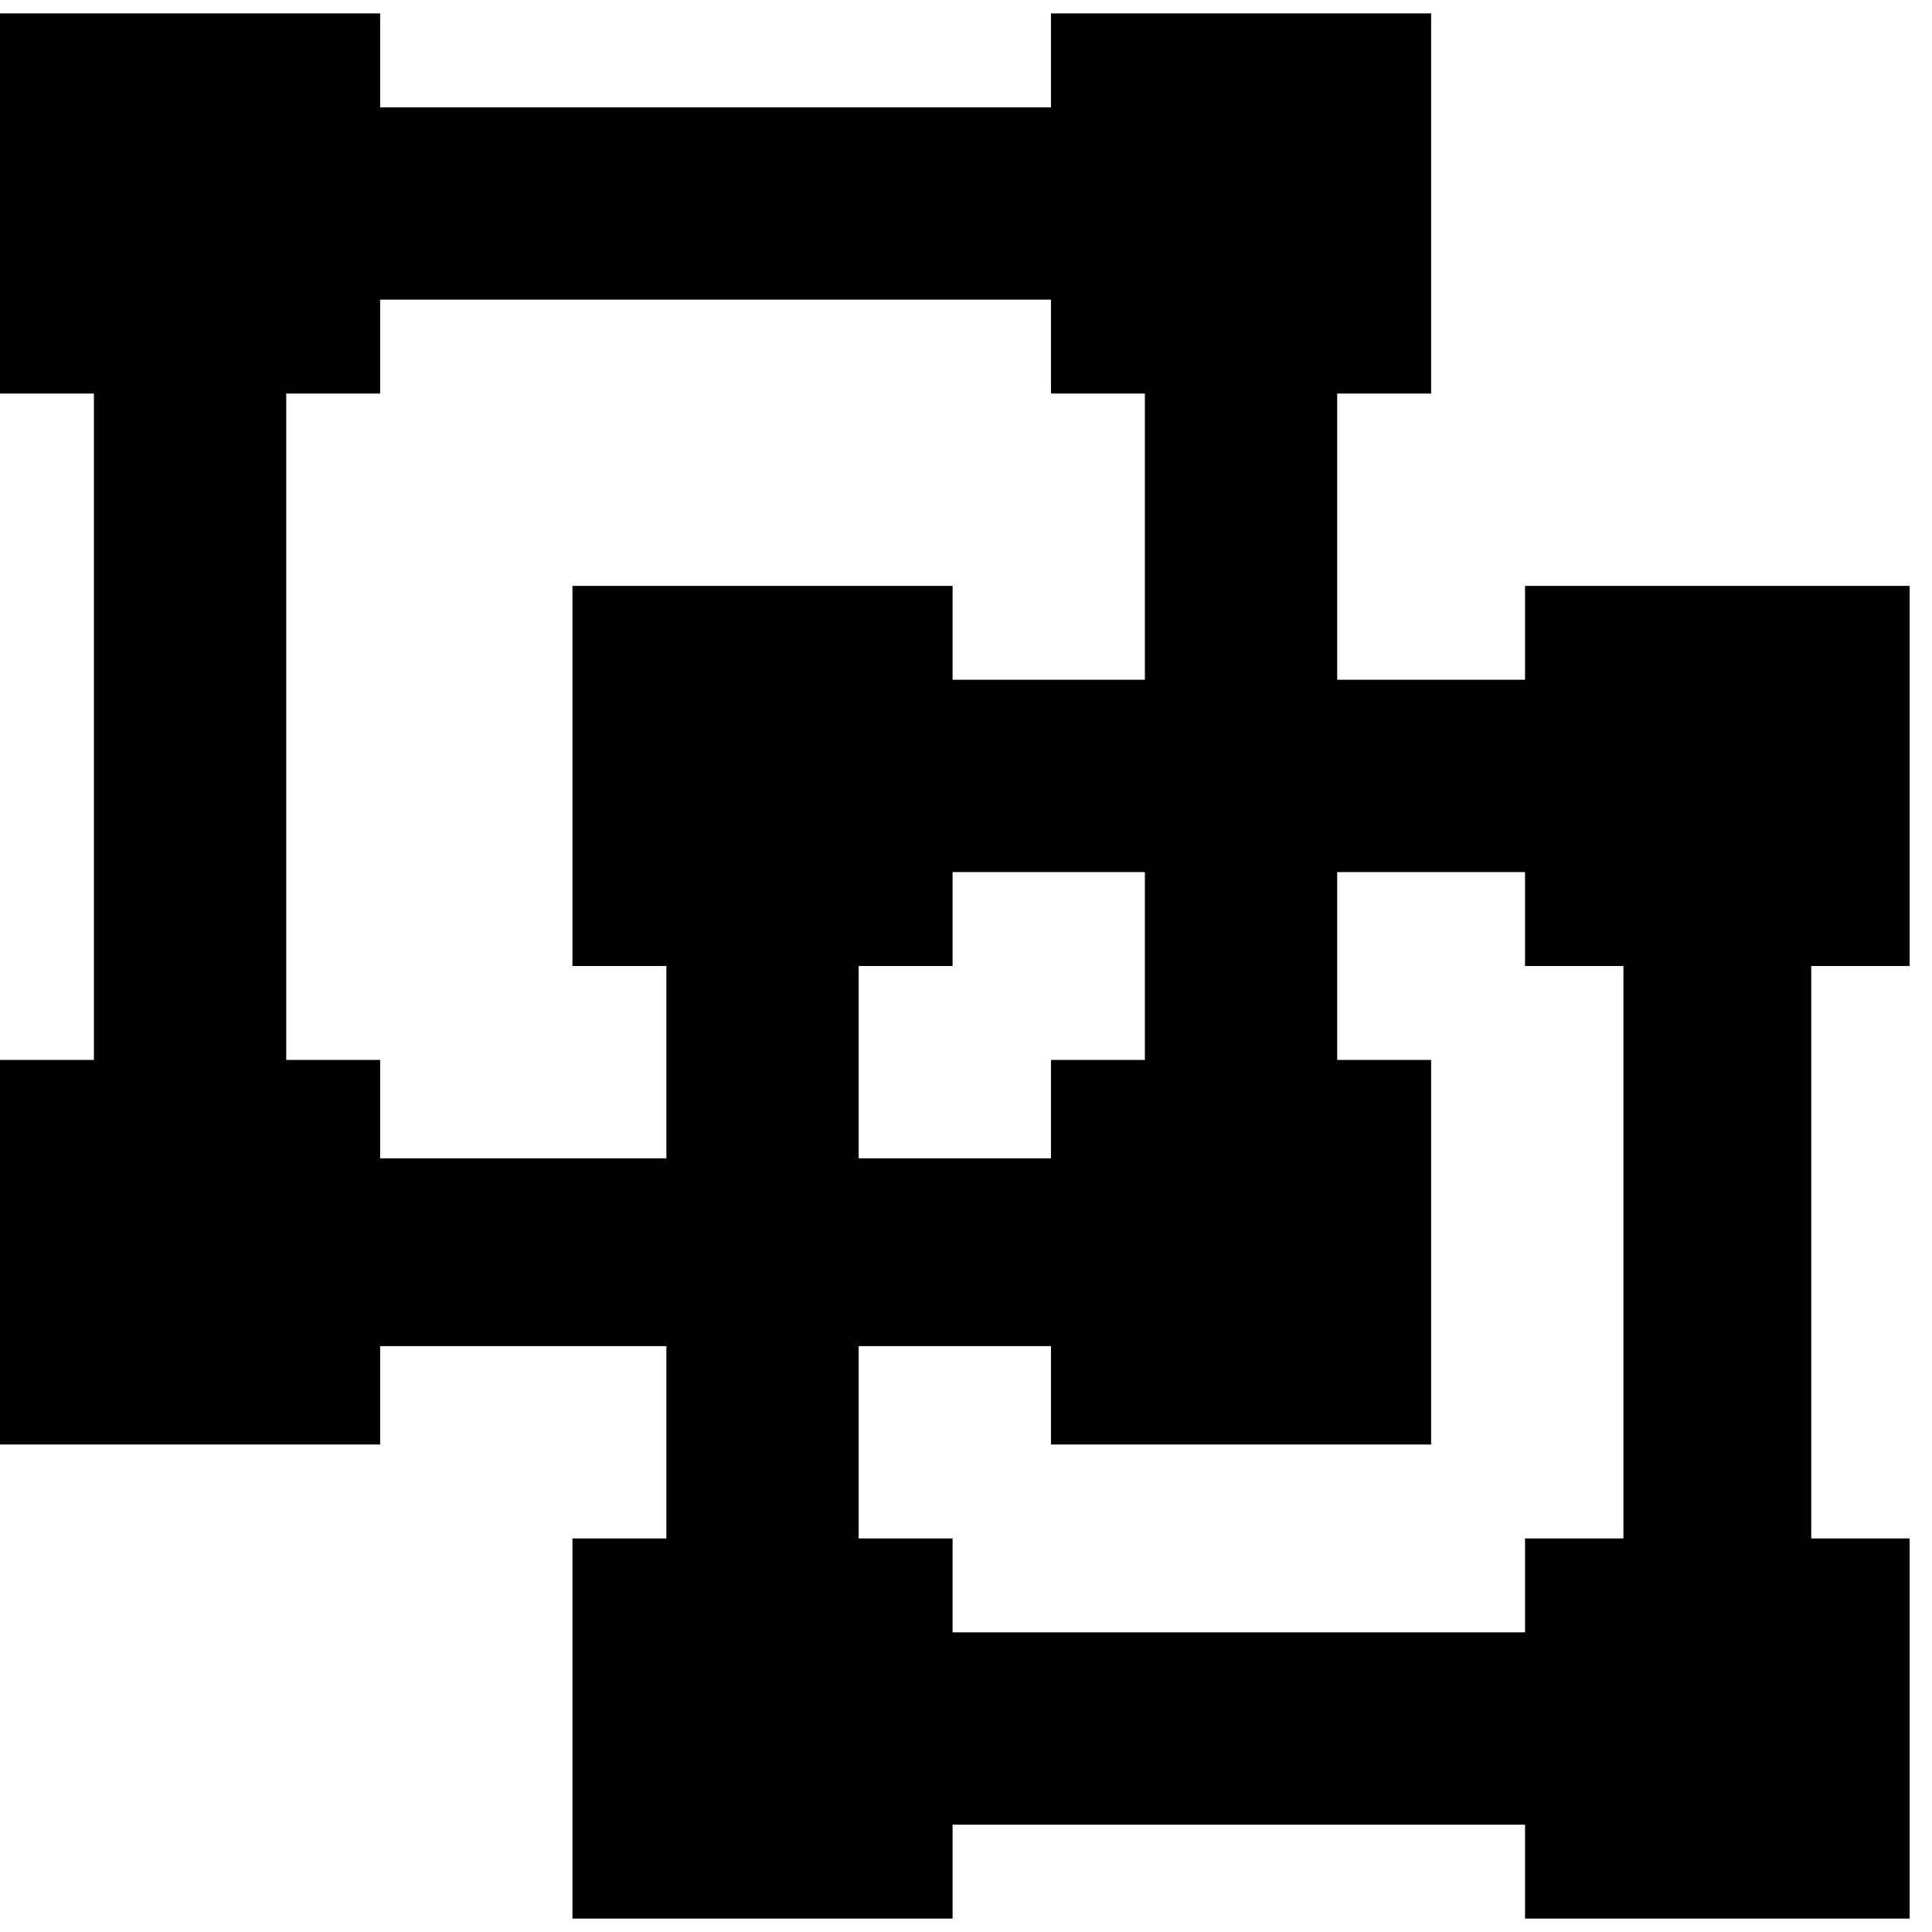 <svg xmlns="http://www.w3.org/2000/svg" width="1em" height="1em" viewBox="0 0 432 432"><path fill="currentColor" d="M0 3h85v21h150V3h85v85h-21v64h42v-21h86v85h-22v128h22v85h-86v-21H213v21h-85v-85h21v-43H85v22H0v-86h21V88H0zm341 213v-21h-42v42h21v86h-85v-22h-43v43h21v21h128v-21h22V216zM235 88V67H85v21H64v149h21v22h64v-43h-21v-85h85v21h43V88zm-22 128h-21v43h43v-22h21v-42h-43z"/></svg>